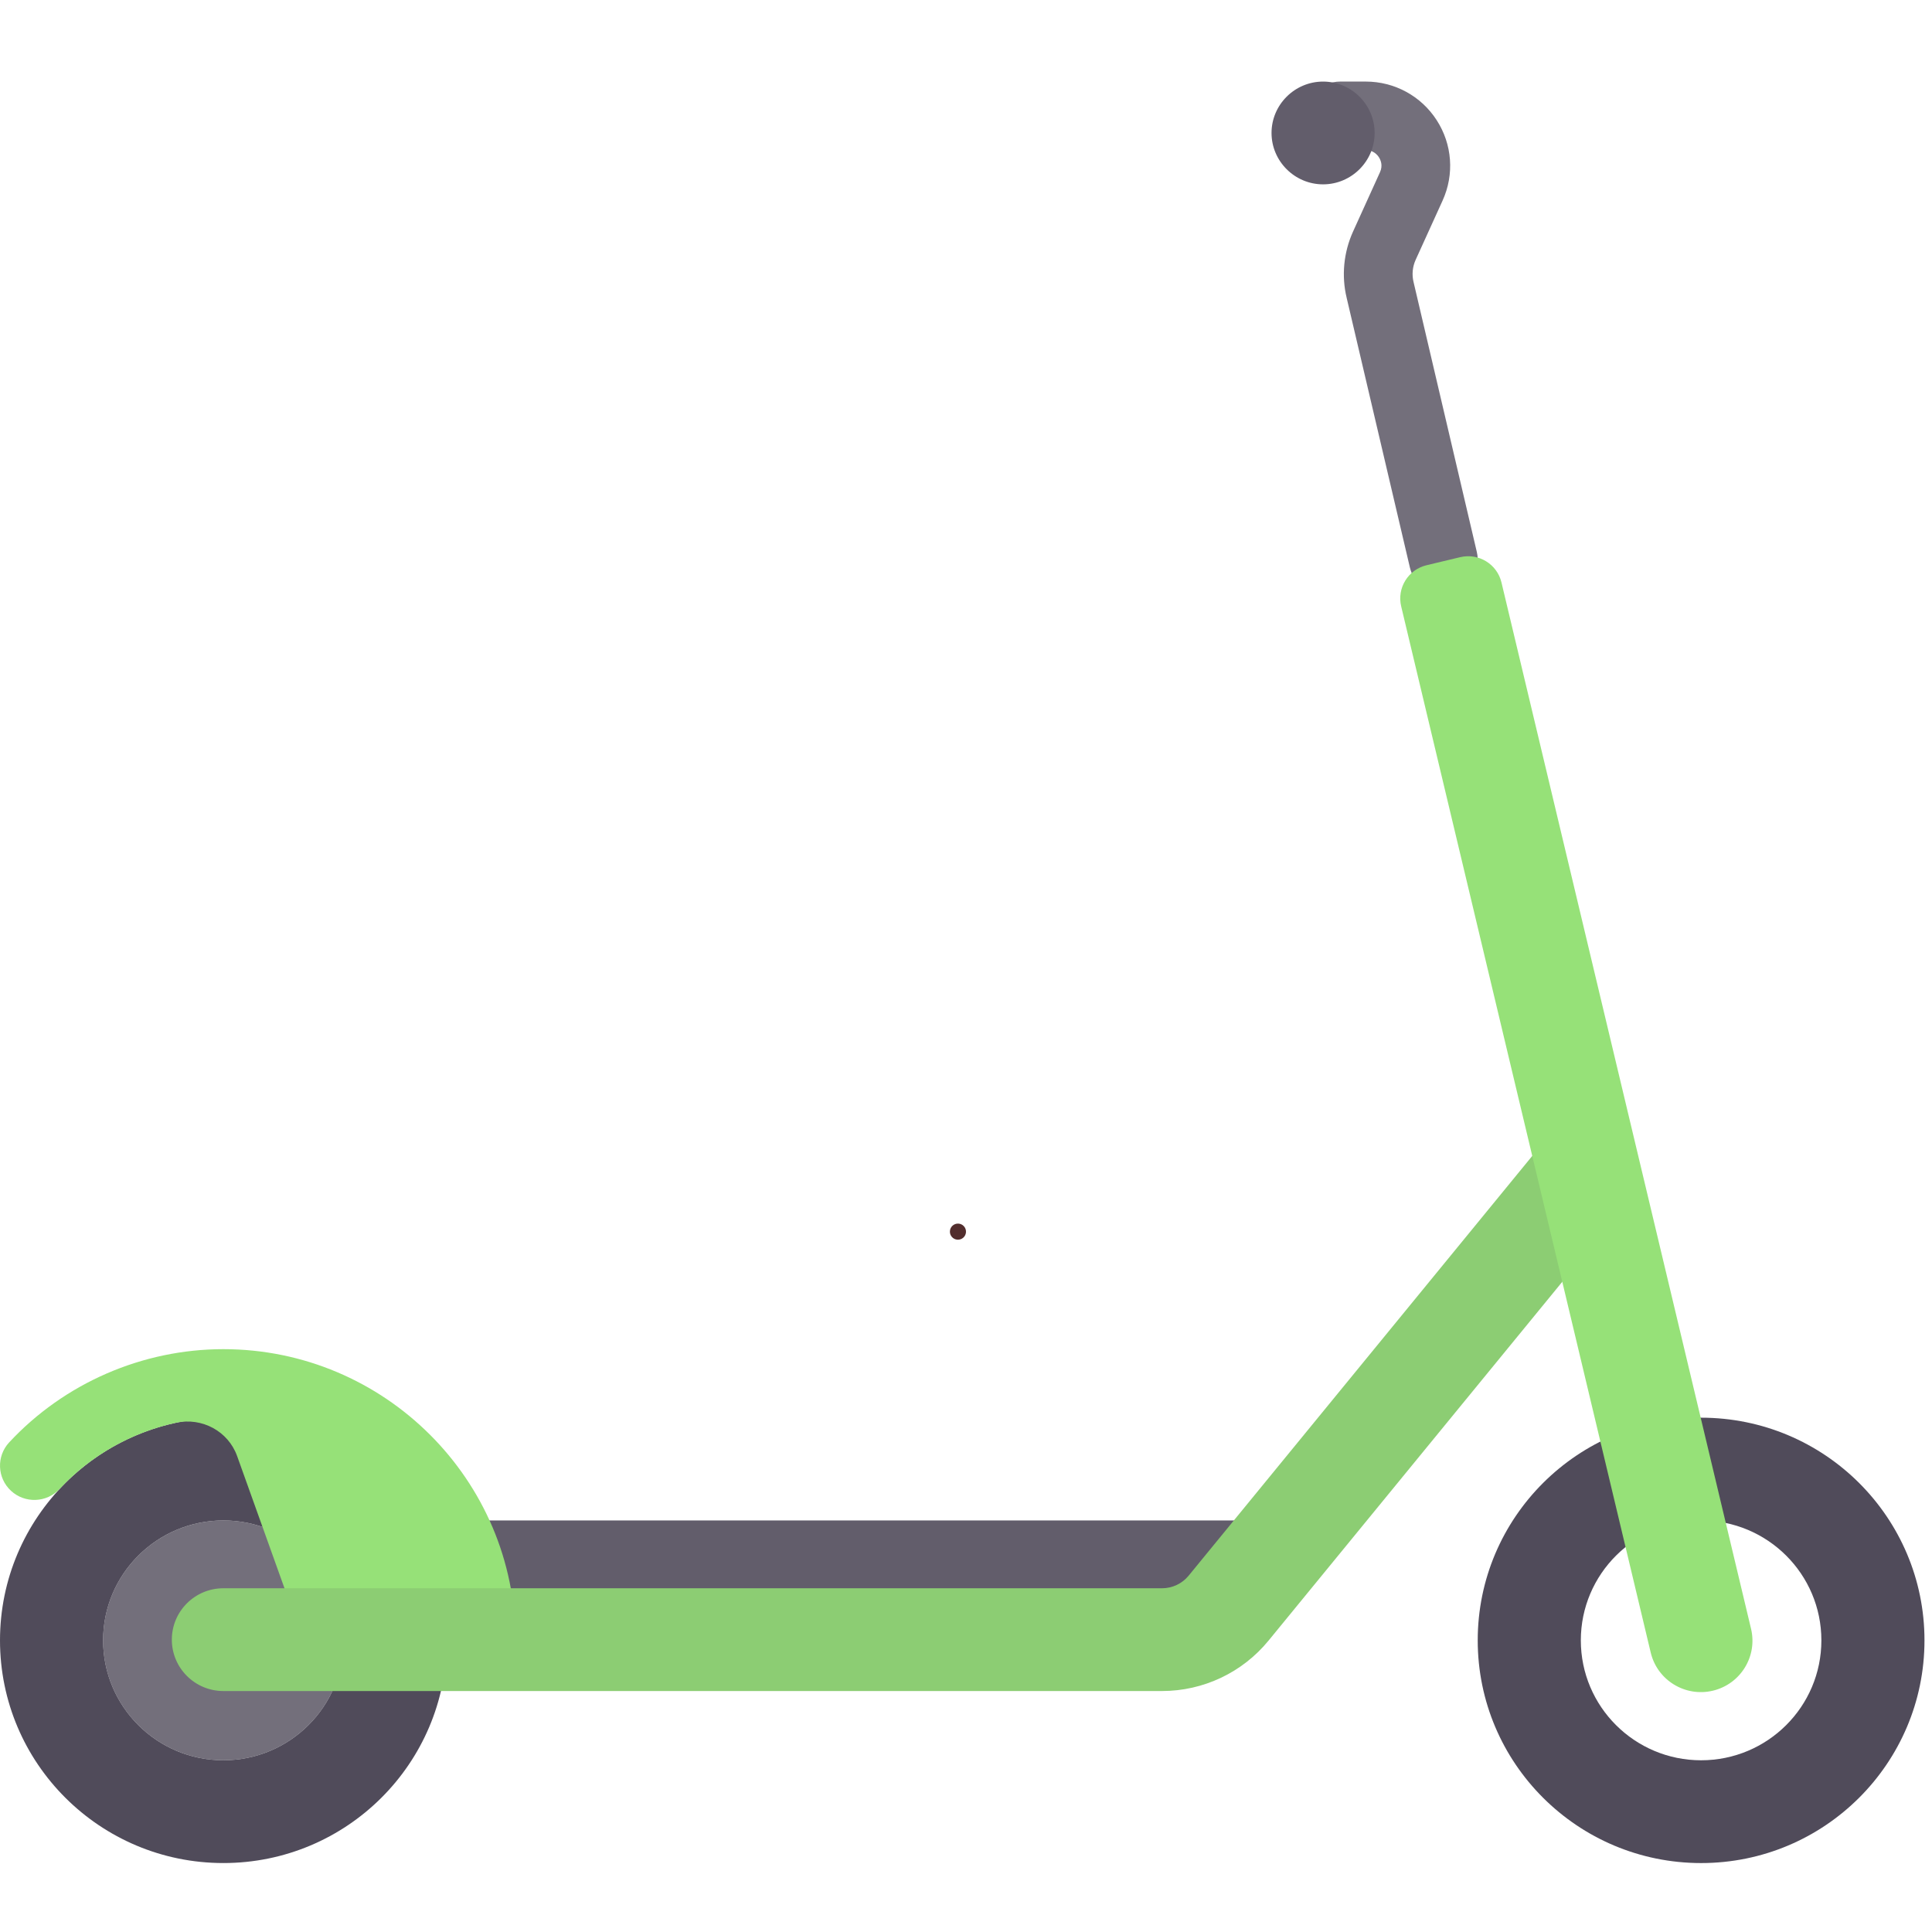<?xml version="1.0" encoding="UTF-8"?>
<svg width="120px" height="120px" viewBox="0 0 120 120" version="1.1" xmlns="http://www.w3.org/2000/svg" xmlns:xlink="http://www.w3.org/1999/xlink">
    <!-- Generator: Sketch 51.1 (57501) - http://www.bohemiancoding.com/sketch -->
    <title>Scooter</title>
    <desc>Created with Sketch.</desc>
    <defs></defs>
    <g id="Scooter" stroke="none" stroke-width="1" fill="none" fill-rule="evenodd">
        <path d="M59.999,76.53 C59.983,76.805 59.746,77.016 59.47,76.999 C59.194,76.982 58.984,76.745 59.001,76.47 C59.017,76.194 59.254,75.984 59.53,76.001 C59.805,76.017 60.016,76.254 59.999,76.53" id="Fill-161" fill="#522D2D"></path>
        <g id="recreational" transform="translate(0, 5)">
            <path d="M89.648,31.896 C88.678,31.896 87.801,31.234 87.572,30.252 L83.642,13.493 C83.315,12.135 83.455,10.674 84.038,9.387 L85.714,5.696 C85.906,5.275 85.753,4.934 85.647,4.768 C85.539,4.602 85.288,4.322 84.826,4.322 L83.246,4.322 C82.066,4.322 81.111,3.369 81.111,2.194 C81.111,1.019 82.066,0.066 83.246,0.066 L84.826,0.066 C86.617,0.066 88.266,0.962 89.234,2.462 C90.203,3.963 90.341,5.828 89.604,7.453 L87.928,11.14 C87.734,11.568 87.686,12.056 87.797,12.512 L91.728,29.283 C91.997,30.427 91.284,31.572 90.135,31.839 C89.973,31.878 89.808,31.896 89.648,31.896 Z" id="Shape" fill="#736F7B"></path>
            <rect id="Rectangle-path" fill="#625D6B" x="27.749" y="89.438" width="51.229" height="6.384"></rect>
            <ellipse id="Oval" fill="#736F7B" cx="13.874" cy="96.886" rx="7.471" ry="7.448"></ellipse>
            <path d="M13.874,83.055 C6.212,83.055 0,89.247 0,96.886 C0,104.525 6.212,110.717 13.874,110.717 C21.537,110.717 27.749,104.525 27.749,96.886 C27.749,89.247 21.537,83.055 13.874,83.055 Z M13.874,104.334 C9.748,104.334 6.404,100.999 6.404,96.886 C6.404,92.773 9.748,89.438 13.874,89.438 C18,89.438 21.345,92.773 21.345,96.886 C21.345,100.999 18,104.334 13.874,104.334 Z" id="Shape" fill="#504B5A"></path>
            <path d="M105.659,83.055 C97.996,83.055 91.784,89.247 91.784,96.886 C91.784,104.525 97.996,110.718 105.659,110.718 C113.321,110.718 119.533,104.525 119.533,96.886 C119.533,89.247 113.321,83.055 105.659,83.055 Z M105.659,104.334 C101.533,104.334 98.188,100.999 98.188,96.886 C98.188,92.773 101.533,89.438 105.659,89.438 C109.785,89.438 113.129,92.773 113.129,96.886 C113.129,100.999 109.785,104.334 105.659,104.334 Z" id="Shape" fill="#504B5A"></path>
            <path d="M13.874,78.799 C8.841,78.799 3.992,80.91 0.569,84.59 C-0.231,85.451 -0.181,86.798 0.684,87.597 C1.547,88.394 2.898,88.345 3.7,87.483 C5.64,85.396 8.181,83.969 10.935,83.37 C12.546,83.021 14.175,83.893 14.729,85.441 L19.211,97.95 L29.883,99.014 C31.063,99.014 32.018,98.061 32.018,96.886 C32.018,86.913 23.878,78.799 13.874,78.799 Z" id="Shape" fill="#96E178"></path>
            <path d="M72.175,100.033 L13.874,100.033 C12.106,100.033 10.673,98.604 10.673,96.841 L10.673,96.841 C10.673,95.079 12.106,93.65 13.874,93.65 L72.176,93.65 C72.817,93.65 73.424,93.362 73.829,92.867 L95.707,66.142 L100.669,70.177 L78.79,96.903 C77.168,98.884 74.74,100.033 72.175,100.033 Z" id="Shape" fill="#8CCD73"></path>
            <path d="M102.528,97.64 L87.03,32.663 C86.757,31.524 87.461,30.381 88.602,30.108 L90.695,29.607 C91.838,29.334 92.986,30.036 93.259,31.176 L108.762,96.173 C109.168,97.885 108.108,99.601 106.393,100.011 L106.393,100.011 C104.668,100.424 102.935,99.361 102.528,97.64 Z" id="Shape" fill="#96E178"></path>
            <path d="M82.179,6.45 L82.179,6.45 C80.418,6.45 78.977,5.014 78.977,3.259 L78.977,3.259 C78.977,1.503 80.418,0.067 82.179,0.067 L82.179,0.067 C83.94,0.067 85.381,1.503 85.381,3.259 L85.381,3.259 C85.381,5.014 83.94,6.45 82.179,6.45 Z" id="Shape" fill="#625D6B"></path>
        </g>
    </g>
</svg>
